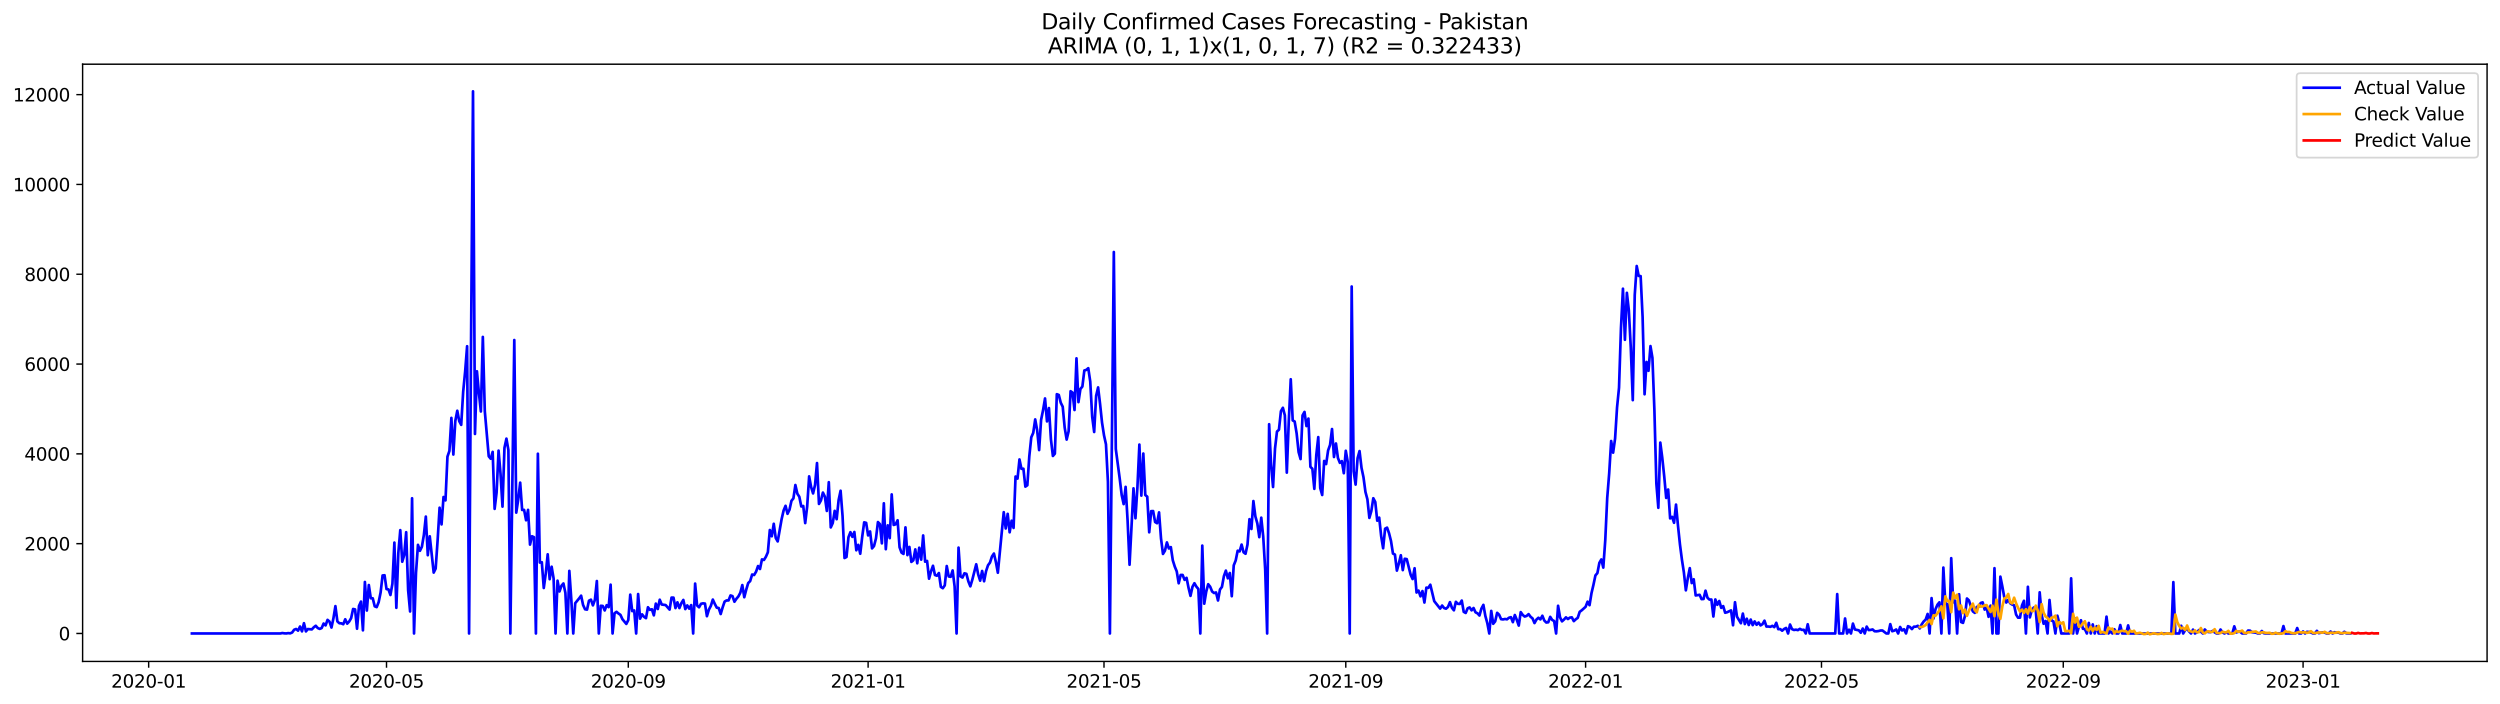 <?xml version="1.0" encoding="utf-8" standalone="no"?>
<!DOCTYPE svg PUBLIC "-//W3C//DTD SVG 1.1//EN"
  "http://www.w3.org/Graphics/SVG/1.1/DTD/svg11.dtd">
<svg xmlns:xlink="http://www.w3.org/1999/xlink" width="1392.412pt" height="392.274pt" viewBox="0 0 1392.412 392.274" xmlns="http://www.w3.org/2000/svg" version="1.1">
 <defs>
  <style type="text/css">*{stroke-linejoin: round; stroke-linecap: butt}</style>
 </defs>
 <g id="figure_1">
  <g id="patch_1">
   <path d="M 0 392.274 
L 1392.412 392.274 
L 1392.412 0 
L 0 0 
z
" style="fill: #ffffff"/>
  </g>
  <g id="axes_1">
   <g id="patch_2">
    <path d="M 46.013 368.396 
L 1385.213 368.396 
L 1385.213 35.755 
L 46.013 35.755 
z
" style="fill: #ffffff"/>
   </g>
   <g id="matplotlib.axis_1">
    <g id="xtick_1">
     <g id="line2d_1">
      <defs>
       <path id="m74b7851be7" d="M 0 0 
L 0 3.5 
" style="stroke: #000000; stroke-width: 0.8"/>
      </defs>
      <g>
       <use xlink:href="#m74b7851be7" x="82.799" y="368.396" style="stroke: #000000; stroke-width: 0.8"/>
      </g>
     </g>
     <g id="text_1">
      <!-- 2020-01 -->
      <g transform="translate(61.907 382.994)scale(0.1 -0.1)">
       <defs>
        <path id="DejaVuSans-32" d="M 1228 531 
L 3431 531 
L 3431 0 
L 469 0 
L 469 531 
Q 828 903 1448 1529 
Q 2069 2156 2228 2338 
Q 2531 2678 2651 2914 
Q 2772 3150 2772 3378 
Q 2772 3750 2511 3984 
Q 2250 4219 1831 4219 
Q 1534 4219 1204 4116 
Q 875 4013 500 3803 
L 500 4441 
Q 881 4594 1212 4672 
Q 1544 4750 1819 4750 
Q 2544 4750 2975 4387 
Q 3406 4025 3406 3419 
Q 3406 3131 3298 2873 
Q 3191 2616 2906 2266 
Q 2828 2175 2409 1742 
Q 1991 1309 1228 531 
z
" transform="scale(0.016)"/>
        <path id="DejaVuSans-30" d="M 2034 4250 
Q 1547 4250 1301 3770 
Q 1056 3291 1056 2328 
Q 1056 1369 1301 889 
Q 1547 409 2034 409 
Q 2525 409 2770 889 
Q 3016 1369 3016 2328 
Q 3016 3291 2770 3770 
Q 2525 4250 2034 4250 
z
M 2034 4750 
Q 2819 4750 3233 4129 
Q 3647 3509 3647 2328 
Q 3647 1150 3233 529 
Q 2819 -91 2034 -91 
Q 1250 -91 836 529 
Q 422 1150 422 2328 
Q 422 3509 836 4129 
Q 1250 4750 2034 4750 
z
" transform="scale(0.016)"/>
        <path id="DejaVuSans-2d" d="M 313 2009 
L 1997 2009 
L 1997 1497 
L 313 1497 
L 313 2009 
z
" transform="scale(0.016)"/>
        <path id="DejaVuSans-31" d="M 794 531 
L 1825 531 
L 1825 4091 
L 703 3866 
L 703 4441 
L 1819 4666 
L 2450 4666 
L 2450 531 
L 3481 531 
L 3481 0 
L 794 0 
L 794 531 
z
" transform="scale(0.016)"/>
       </defs>
       <use xlink:href="#DejaVuSans-32"/>
       <use xlink:href="#DejaVuSans-30" x="63.623"/>
       <use xlink:href="#DejaVuSans-32" x="127.246"/>
       <use xlink:href="#DejaVuSans-30" x="190.869"/>
       <use xlink:href="#DejaVuSans-2d" x="254.492"/>
       <use xlink:href="#DejaVuSans-30" x="290.576"/>
       <use xlink:href="#DejaVuSans-31" x="354.199"/>
      </g>
     </g>
    </g>
    <g id="xtick_2">
     <g id="line2d_2">
      <g>
       <use xlink:href="#m74b7851be7" x="215.274" y="368.396" style="stroke: #000000; stroke-width: 0.8"/>
      </g>
     </g>
     <g id="text_2">
      <!-- 2020-05 -->
      <g transform="translate(194.382 382.994)scale(0.1 -0.1)">
       <defs>
        <path id="DejaVuSans-35" d="M 691 4666 
L 3169 4666 
L 3169 4134 
L 1269 4134 
L 1269 2991 
Q 1406 3038 1543 3061 
Q 1681 3084 1819 3084 
Q 2600 3084 3056 2656 
Q 3513 2228 3513 1497 
Q 3513 744 3044 326 
Q 2575 -91 1722 -91 
Q 1428 -91 1123 -41 
Q 819 9 494 109 
L 494 744 
Q 775 591 1075 516 
Q 1375 441 1709 441 
Q 2250 441 2565 725 
Q 2881 1009 2881 1497 
Q 2881 1984 2565 2268 
Q 2250 2553 1709 2553 
Q 1456 2553 1204 2497 
Q 953 2441 691 2322 
L 691 4666 
z
" transform="scale(0.016)"/>
       </defs>
       <use xlink:href="#DejaVuSans-32"/>
       <use xlink:href="#DejaVuSans-30" x="63.623"/>
       <use xlink:href="#DejaVuSans-32" x="127.246"/>
       <use xlink:href="#DejaVuSans-30" x="190.869"/>
       <use xlink:href="#DejaVuSans-2d" x="254.492"/>
       <use xlink:href="#DejaVuSans-30" x="290.576"/>
       <use xlink:href="#DejaVuSans-35" x="354.199"/>
      </g>
     </g>
    </g>
    <g id="xtick_3">
     <g id="line2d_3">
      <g>
       <use xlink:href="#m74b7851be7" x="349.938" y="368.396" style="stroke: #000000; stroke-width: 0.8"/>
      </g>
     </g>
     <g id="text_3">
      <!-- 2020-09 -->
      <g transform="translate(329.047 382.994)scale(0.1 -0.1)">
       <defs>
        <path id="DejaVuSans-39" d="M 703 97 
L 703 672 
Q 941 559 1184 500 
Q 1428 441 1663 441 
Q 2288 441 2617 861 
Q 2947 1281 2994 2138 
Q 2813 1869 2534 1725 
Q 2256 1581 1919 1581 
Q 1219 1581 811 2004 
Q 403 2428 403 3163 
Q 403 3881 828 4315 
Q 1253 4750 1959 4750 
Q 2769 4750 3195 4129 
Q 3622 3509 3622 2328 
Q 3622 1225 3098 567 
Q 2575 -91 1691 -91 
Q 1453 -91 1209 -44 
Q 966 3 703 97 
z
M 1959 2075 
Q 2384 2075 2632 2365 
Q 2881 2656 2881 3163 
Q 2881 3666 2632 3958 
Q 2384 4250 1959 4250 
Q 1534 4250 1286 3958 
Q 1038 3666 1038 3163 
Q 1038 2656 1286 2365 
Q 1534 2075 1959 2075 
z
" transform="scale(0.016)"/>
       </defs>
       <use xlink:href="#DejaVuSans-32"/>
       <use xlink:href="#DejaVuSans-30" x="63.623"/>
       <use xlink:href="#DejaVuSans-32" x="127.246"/>
       <use xlink:href="#DejaVuSans-30" x="190.869"/>
       <use xlink:href="#DejaVuSans-2d" x="254.492"/>
       <use xlink:href="#DejaVuSans-30" x="290.576"/>
       <use xlink:href="#DejaVuSans-39" x="354.199"/>
      </g>
     </g>
    </g>
    <g id="xtick_4">
     <g id="line2d_4">
      <g>
       <use xlink:href="#m74b7851be7" x="483.508" y="368.396" style="stroke: #000000; stroke-width: 0.8"/>
      </g>
     </g>
     <g id="text_4">
      <!-- 2021-01 -->
      <g transform="translate(462.616 382.994)scale(0.1 -0.1)">
       <use xlink:href="#DejaVuSans-32"/>
       <use xlink:href="#DejaVuSans-30" x="63.623"/>
       <use xlink:href="#DejaVuSans-32" x="127.246"/>
       <use xlink:href="#DejaVuSans-31" x="190.869"/>
       <use xlink:href="#DejaVuSans-2d" x="254.492"/>
       <use xlink:href="#DejaVuSans-30" x="290.576"/>
       <use xlink:href="#DejaVuSans-31" x="354.199"/>
      </g>
     </g>
    </g>
    <g id="xtick_5">
     <g id="line2d_5">
      <g>
       <use xlink:href="#m74b7851be7" x="614.888" y="368.396" style="stroke: #000000; stroke-width: 0.8"/>
      </g>
     </g>
     <g id="text_5">
      <!-- 2021-05 -->
      <g transform="translate(593.996 382.994)scale(0.1 -0.1)">
       <use xlink:href="#DejaVuSans-32"/>
       <use xlink:href="#DejaVuSans-30" x="63.623"/>
       <use xlink:href="#DejaVuSans-32" x="127.246"/>
       <use xlink:href="#DejaVuSans-31" x="190.869"/>
       <use xlink:href="#DejaVuSans-2d" x="254.492"/>
       <use xlink:href="#DejaVuSans-30" x="290.576"/>
       <use xlink:href="#DejaVuSans-35" x="354.199"/>
      </g>
     </g>
    </g>
    <g id="xtick_6">
     <g id="line2d_6">
      <g>
       <use xlink:href="#m74b7851be7" x="749.552" y="368.396" style="stroke: #000000; stroke-width: 0.8"/>
      </g>
     </g>
     <g id="text_6">
      <!-- 2021-09 -->
      <g transform="translate(728.661 382.994)scale(0.1 -0.1)">
       <use xlink:href="#DejaVuSans-32"/>
       <use xlink:href="#DejaVuSans-30" x="63.623"/>
       <use xlink:href="#DejaVuSans-32" x="127.246"/>
       <use xlink:href="#DejaVuSans-31" x="190.869"/>
       <use xlink:href="#DejaVuSans-2d" x="254.492"/>
       <use xlink:href="#DejaVuSans-30" x="290.576"/>
       <use xlink:href="#DejaVuSans-39" x="354.199"/>
      </g>
     </g>
    </g>
    <g id="xtick_7">
     <g id="line2d_7">
      <g>
       <use xlink:href="#m74b7851be7" x="883.122" y="368.396" style="stroke: #000000; stroke-width: 0.8"/>
      </g>
     </g>
     <g id="text_7">
      <!-- 2022-01 -->
      <g transform="translate(862.231 382.994)scale(0.1 -0.1)">
       <use xlink:href="#DejaVuSans-32"/>
       <use xlink:href="#DejaVuSans-30" x="63.623"/>
       <use xlink:href="#DejaVuSans-32" x="127.246"/>
       <use xlink:href="#DejaVuSans-32" x="190.869"/>
       <use xlink:href="#DejaVuSans-2d" x="254.492"/>
       <use xlink:href="#DejaVuSans-30" x="290.576"/>
       <use xlink:href="#DejaVuSans-31" x="354.199"/>
      </g>
     </g>
    </g>
    <g id="xtick_8">
     <g id="line2d_8">
      <g>
       <use xlink:href="#m74b7851be7" x="1014.502" y="368.396" style="stroke: #000000; stroke-width: 0.8"/>
      </g>
     </g>
     <g id="text_8">
      <!-- 2022-05 -->
      <g transform="translate(993.611 382.994)scale(0.1 -0.1)">
       <use xlink:href="#DejaVuSans-32"/>
       <use xlink:href="#DejaVuSans-30" x="63.623"/>
       <use xlink:href="#DejaVuSans-32" x="127.246"/>
       <use xlink:href="#DejaVuSans-32" x="190.869"/>
       <use xlink:href="#DejaVuSans-2d" x="254.492"/>
       <use xlink:href="#DejaVuSans-30" x="290.576"/>
       <use xlink:href="#DejaVuSans-35" x="354.199"/>
      </g>
     </g>
    </g>
    <g id="xtick_9">
     <g id="line2d_9">
      <g>
       <use xlink:href="#m74b7851be7" x="1149.166" y="368.396" style="stroke: #000000; stroke-width: 0.8"/>
      </g>
     </g>
     <g id="text_9">
      <!-- 2022-09 -->
      <g transform="translate(1128.275 382.994)scale(0.1 -0.1)">
       <use xlink:href="#DejaVuSans-32"/>
       <use xlink:href="#DejaVuSans-30" x="63.623"/>
       <use xlink:href="#DejaVuSans-32" x="127.246"/>
       <use xlink:href="#DejaVuSans-32" x="190.869"/>
       <use xlink:href="#DejaVuSans-2d" x="254.492"/>
       <use xlink:href="#DejaVuSans-30" x="290.576"/>
       <use xlink:href="#DejaVuSans-39" x="354.199"/>
      </g>
     </g>
    </g>
    <g id="xtick_10">
     <g id="line2d_10">
      <g>
       <use xlink:href="#m74b7851be7" x="1282.736" y="368.396" style="stroke: #000000; stroke-width: 0.8"/>
      </g>
     </g>
     <g id="text_10">
      <!-- 2023-01 -->
      <g transform="translate(1261.845 382.994)scale(0.1 -0.1)">
       <defs>
        <path id="DejaVuSans-33" d="M 2597 2516 
Q 3050 2419 3304 2112 
Q 3559 1806 3559 1356 
Q 3559 666 3084 287 
Q 2609 -91 1734 -91 
Q 1441 -91 1130 -33 
Q 819 25 488 141 
L 488 750 
Q 750 597 1062 519 
Q 1375 441 1716 441 
Q 2309 441 2620 675 
Q 2931 909 2931 1356 
Q 2931 1769 2642 2001 
Q 2353 2234 1838 2234 
L 1294 2234 
L 1294 2753 
L 1863 2753 
Q 2328 2753 2575 2939 
Q 2822 3125 2822 3475 
Q 2822 3834 2567 4026 
Q 2313 4219 1838 4219 
Q 1578 4219 1281 4162 
Q 984 4106 628 3988 
L 628 4550 
Q 988 4650 1302 4700 
Q 1616 4750 1894 4750 
Q 2613 4750 3031 4423 
Q 3450 4097 3450 3541 
Q 3450 3153 3228 2886 
Q 3006 2619 2597 2516 
z
" transform="scale(0.016)"/>
       </defs>
       <use xlink:href="#DejaVuSans-32"/>
       <use xlink:href="#DejaVuSans-30" x="63.623"/>
       <use xlink:href="#DejaVuSans-32" x="127.246"/>
       <use xlink:href="#DejaVuSans-33" x="190.869"/>
       <use xlink:href="#DejaVuSans-2d" x="254.492"/>
       <use xlink:href="#DejaVuSans-30" x="290.576"/>
       <use xlink:href="#DejaVuSans-31" x="354.199"/>
      </g>
     </g>
    </g>
   </g>
   <g id="matplotlib.axis_2">
    <g id="ytick_1">
     <g id="line2d_11">
      <defs>
       <path id="m96ca75b97e" d="M 0 0 
L -3.5 0 
" style="stroke: #000000; stroke-width: 0.8"/>
      </defs>
      <g>
       <use xlink:href="#m96ca75b97e" x="46.013" y="352.826" style="stroke: #000000; stroke-width: 0.8"/>
      </g>
     </g>
     <g id="text_11">
      <!-- 0 -->
      <g transform="translate(32.65 356.626)scale(0.1 -0.1)">
       <use xlink:href="#DejaVuSans-30"/>
      </g>
     </g>
    </g>
    <g id="ytick_2">
     <g id="line2d_12">
      <g>
       <use xlink:href="#m96ca75b97e" x="46.013" y="302.805" style="stroke: #000000; stroke-width: 0.8"/>
      </g>
     </g>
     <g id="text_12">
      <!-- 2000 -->
      <g transform="translate(13.562 306.605)scale(0.1 -0.1)">
       <use xlink:href="#DejaVuSans-32"/>
       <use xlink:href="#DejaVuSans-30" x="63.623"/>
       <use xlink:href="#DejaVuSans-30" x="127.246"/>
       <use xlink:href="#DejaVuSans-30" x="190.869"/>
      </g>
     </g>
    </g>
    <g id="ytick_3">
     <g id="line2d_13">
      <g>
       <use xlink:href="#m96ca75b97e" x="46.013" y="252.785" style="stroke: #000000; stroke-width: 0.8"/>
      </g>
     </g>
     <g id="text_13">
      <!-- 4000 -->
      <g transform="translate(13.562 256.584)scale(0.1 -0.1)">
       <defs>
        <path id="DejaVuSans-34" d="M 2419 4116 
L 825 1625 
L 2419 1625 
L 2419 4116 
z
M 2253 4666 
L 3047 4666 
L 3047 1625 
L 3713 1625 
L 3713 1100 
L 3047 1100 
L 3047 0 
L 2419 0 
L 2419 1100 
L 313 1100 
L 313 1709 
L 2253 4666 
z
" transform="scale(0.016)"/>
       </defs>
       <use xlink:href="#DejaVuSans-34"/>
       <use xlink:href="#DejaVuSans-30" x="63.623"/>
       <use xlink:href="#DejaVuSans-30" x="127.246"/>
       <use xlink:href="#DejaVuSans-30" x="190.869"/>
      </g>
     </g>
    </g>
    <g id="ytick_4">
     <g id="line2d_14">
      <g>
       <use xlink:href="#m96ca75b97e" x="46.013" y="202.764" style="stroke: #000000; stroke-width: 0.8"/>
      </g>
     </g>
     <g id="text_14">
      <!-- 6000 -->
      <g transform="translate(13.562 206.563)scale(0.1 -0.1)">
       <defs>
        <path id="DejaVuSans-36" d="M 2113 2584 
Q 1688 2584 1439 2293 
Q 1191 2003 1191 1497 
Q 1191 994 1439 701 
Q 1688 409 2113 409 
Q 2538 409 2786 701 
Q 3034 994 3034 1497 
Q 3034 2003 2786 2293 
Q 2538 2584 2113 2584 
z
M 3366 4563 
L 3366 3988 
Q 3128 4100 2886 4159 
Q 2644 4219 2406 4219 
Q 1781 4219 1451 3797 
Q 1122 3375 1075 2522 
Q 1259 2794 1537 2939 
Q 1816 3084 2150 3084 
Q 2853 3084 3261 2657 
Q 3669 2231 3669 1497 
Q 3669 778 3244 343 
Q 2819 -91 2113 -91 
Q 1303 -91 875 529 
Q 447 1150 447 2328 
Q 447 3434 972 4092 
Q 1497 4750 2381 4750 
Q 2619 4750 2861 4703 
Q 3103 4656 3366 4563 
z
" transform="scale(0.016)"/>
       </defs>
       <use xlink:href="#DejaVuSans-36"/>
       <use xlink:href="#DejaVuSans-30" x="63.623"/>
       <use xlink:href="#DejaVuSans-30" x="127.246"/>
       <use xlink:href="#DejaVuSans-30" x="190.869"/>
      </g>
     </g>
    </g>
    <g id="ytick_5">
     <g id="line2d_15">
      <g>
       <use xlink:href="#m96ca75b97e" x="46.013" y="152.743" style="stroke: #000000; stroke-width: 0.8"/>
      </g>
     </g>
     <g id="text_15">
      <!-- 8000 -->
      <g transform="translate(13.562 156.542)scale(0.1 -0.1)">
       <defs>
        <path id="DejaVuSans-38" d="M 2034 2216 
Q 1584 2216 1326 1975 
Q 1069 1734 1069 1313 
Q 1069 891 1326 650 
Q 1584 409 2034 409 
Q 2484 409 2743 651 
Q 3003 894 3003 1313 
Q 3003 1734 2745 1975 
Q 2488 2216 2034 2216 
z
M 1403 2484 
Q 997 2584 770 2862 
Q 544 3141 544 3541 
Q 544 4100 942 4425 
Q 1341 4750 2034 4750 
Q 2731 4750 3128 4425 
Q 3525 4100 3525 3541 
Q 3525 3141 3298 2862 
Q 3072 2584 2669 2484 
Q 3125 2378 3379 2068 
Q 3634 1759 3634 1313 
Q 3634 634 3220 271 
Q 2806 -91 2034 -91 
Q 1263 -91 848 271 
Q 434 634 434 1313 
Q 434 1759 690 2068 
Q 947 2378 1403 2484 
z
M 1172 3481 
Q 1172 3119 1398 2916 
Q 1625 2713 2034 2713 
Q 2441 2713 2670 2916 
Q 2900 3119 2900 3481 
Q 2900 3844 2670 4047 
Q 2441 4250 2034 4250 
Q 1625 4250 1398 4047 
Q 1172 3844 1172 3481 
z
" transform="scale(0.016)"/>
       </defs>
       <use xlink:href="#DejaVuSans-38"/>
       <use xlink:href="#DejaVuSans-30" x="63.623"/>
       <use xlink:href="#DejaVuSans-30" x="127.246"/>
       <use xlink:href="#DejaVuSans-30" x="190.869"/>
      </g>
     </g>
    </g>
    <g id="ytick_6">
     <g id="line2d_16">
      <g>
       <use xlink:href="#m96ca75b97e" x="46.013" y="102.722" style="stroke: #000000; stroke-width: 0.8"/>
      </g>
     </g>
     <g id="text_16">
      <!-- 10000 -->
      <g transform="translate(7.2 106.521)scale(0.1 -0.1)">
       <use xlink:href="#DejaVuSans-31"/>
       <use xlink:href="#DejaVuSans-30" x="63.623"/>
       <use xlink:href="#DejaVuSans-30" x="127.246"/>
       <use xlink:href="#DejaVuSans-30" x="190.869"/>
       <use xlink:href="#DejaVuSans-30" x="254.492"/>
      </g>
     </g>
    </g>
    <g id="ytick_7">
     <g id="line2d_17">
      <g>
       <use xlink:href="#m96ca75b97e" x="46.013" y="52.701" style="stroke: #000000; stroke-width: 0.8"/>
      </g>
     </g>
     <g id="text_17">
      <!-- 12000 -->
      <g transform="translate(7.2 56.5)scale(0.1 -0.1)">
       <use xlink:href="#DejaVuSans-31"/>
       <use xlink:href="#DejaVuSans-32" x="63.623"/>
       <use xlink:href="#DejaVuSans-30" x="127.246"/>
       <use xlink:href="#DejaVuSans-30" x="190.869"/>
       <use xlink:href="#DejaVuSans-30" x="254.492"/>
      </g>
     </g>
    </g>
   </g>
   <g id="line2d_18">
    <path d="M 106.885 352.826 
L 156.153 352.826 
L 157.248 352.576 
L 158.342 352.751 
L 159.437 352.801 
L 160.532 352.626 
L 161.627 352.751 
L 162.722 352.276 
L 163.817 350.75 
L 164.911 350.325 
L 166.006 351.251 
L 167.101 348.95 
L 168.196 351.651 
L 169.291 347.099 
L 170.386 351.676 
L 171.48 350.35 
L 173.67 350.55 
L 174.765 349.375 
L 175.86 348.524 
L 176.955 349.775 
L 178.049 350.275 
L 179.144 349.825 
L 180.239 347.299 
L 181.334 348.324 
L 182.429 345.248 
L 183.524 346.199 
L 184.618 349.525 
L 185.713 344.348 
L 186.808 337.595 
L 187.903 346.098 
L 188.998 347.124 
L 190.093 347.174 
L 191.187 347.674 
L 192.282 344.923 
L 193.377 347.349 
L 194.472 346.174 
L 195.567 344.298 
L 196.662 339.171 
L 197.756 339.421 
L 198.851 350.175 
L 199.946 337.495 
L 201.041 335.069 
L 202.136 351.076 
L 203.231 324.139 
L 204.325 340.046 
L 205.42 325.84 
L 206.515 333.193 
L 207.61 333.243 
L 208.705 337.695 
L 209.8 338.145 
L 210.894 335.394 
L 211.989 329.992 
L 213.084 320.513 
L 214.179 320.388 
L 215.274 328.091 
L 216.369 328.291 
L 217.463 331.392 
L 218.558 325.115 
L 219.653 302.205 
L 220.748 338.545 
L 221.843 308.033 
L 222.938 295.277 
L 224.032 312.86 
L 225.127 309.133 
L 226.222 296.428 
L 227.317 328.766 
L 228.412 340.571 
L 229.507 277.52 
L 230.601 352.826 
L 231.696 319.012 
L 232.791 303.456 
L 233.886 306.782 
L 234.981 304.506 
L 236.076 297.978 
L 237.17 287.724 
L 238.265 309.233 
L 239.36 298.704 
L 241.55 318.912 
L 242.645 316.661 
L 243.739 300.905 
L 244.834 282.772 
L 245.929 292.076 
L 247.024 276.82 
L 248.119 278.695 
L 249.214 254.335 
L 250.308 251.159 
L 251.403 232.751 
L 252.498 253.16 
L 253.593 234.427 
L 254.688 228.775 
L 255.783 234.577 
L 256.877 236.628 
L 257.972 218.145 
L 259.067 206.916 
L 260.162 192.835 
L 261.257 352.826 
L 262.352 190.959 
L 263.446 50.876 
L 264.541 241.705 
L 265.636 206.79 
L 266.731 218.82 
L 267.826 229.175 
L 268.921 187.657 
L 270.015 229 
L 272.205 254.135 
L 273.3 255.486 
L 274.395 251.684 
L 275.49 283.422 
L 276.584 274.344 
L 277.679 250.984 
L 278.774 263.864 
L 279.869 282.172 
L 280.964 249.458 
L 282.059 244.306 
L 283.153 250.609 
L 284.248 352.826 
L 286.438 189.383 
L 287.533 285.523 
L 288.628 278.295 
L 289.722 268.816 
L 290.817 284.023 
L 291.912 283.998 
L 293.007 289.775 
L 294.102 283.973 
L 295.197 303.331 
L 296.291 298.679 
L 297.386 299.179 
L 298.481 352.826 
L 299.576 252.71 
L 300.671 313.335 
L 301.766 313.135 
L 302.86 327.491 
L 303.955 319.512 
L 305.05 308.733 
L 306.145 322.589 
L 307.24 315.636 
L 308.335 322.164 
L 309.429 352.826 
L 310.524 323.414 
L 311.619 329.417 
L 312.714 326.24 
L 313.809 324.965 
L 314.904 330.242 
L 315.998 352.826 
L 317.093 317.962 
L 318.188 333.768 
L 319.283 352.826 
L 320.378 335.944 
L 322.567 333.268 
L 323.662 331.768 
L 324.757 336.97 
L 325.852 339.346 
L 326.947 339.546 
L 328.042 334.569 
L 329.136 333.993 
L 330.231 337.17 
L 331.326 334.144 
L 332.421 323.614 
L 333.516 352.826 
L 334.611 337.395 
L 335.705 337.495 
L 336.8 339.996 
L 337.895 337.07 
L 338.99 338.17 
L 340.085 325.64 
L 341.18 352.826 
L 342.274 341.572 
L 343.369 340.771 
L 344.464 341.697 
L 345.559 342.447 
L 346.654 344.848 
L 348.843 347.499 
L 349.938 345.323 
L 351.033 331.192 
L 352.128 340.371 
L 353.223 339.996 
L 354.318 352.826 
L 355.412 330.867 
L 356.507 344.573 
L 357.602 342.172 
L 358.697 343.547 
L 359.792 344.298 
L 360.887 338.22 
L 361.981 339.671 
L 363.076 339.346 
L 364.171 342.722 
L 365.266 336.194 
L 366.361 339.196 
L 367.456 334.018 
L 368.55 336.695 
L 370.74 336.995 
L 372.93 339.521 
L 374.025 332.843 
L 375.119 332.868 
L 376.214 338.67 
L 377.309 335.469 
L 378.404 338.67 
L 379.499 335.944 
L 380.594 334.144 
L 381.688 339.246 
L 382.783 337.195 
L 383.878 338.996 
L 384.973 337.02 
L 386.068 352.826 
L 387.163 325.04 
L 388.257 337.22 
L 389.352 338.245 
L 390.447 336.294 
L 391.542 336.044 
L 392.637 336.169 
L 393.732 343.197 
L 394.826 339.546 
L 395.921 337.445 
L 397.016 333.943 
L 398.111 336.344 
L 399.206 338.445 
L 400.301 338.645 
L 401.395 341.997 
L 402.49 338.27 
L 403.585 335.069 
L 404.68 334.419 
L 405.775 334.419 
L 406.87 331.642 
L 407.964 332.018 
L 409.059 335.144 
L 410.154 333.493 
L 411.249 332.193 
L 412.344 330.117 
L 413.439 325.865 
L 414.533 332.643 
L 415.628 328.391 
L 416.723 324.74 
L 417.818 323.639 
L 418.913 319.988 
L 420.008 320.263 
L 421.102 318.412 
L 422.197 315.261 
L 423.292 316.911 
L 424.387 311.559 
L 425.482 311.884 
L 426.577 310.108 
L 427.671 307.607 
L 428.766 295.202 
L 429.861 298.679 
L 430.956 291.726 
L 432.051 299.604 
L 433.146 301.555 
L 435.335 289.125 
L 436.43 284.348 
L 437.525 281.722 
L 438.62 286.174 
L 439.715 283.898 
L 440.809 278.946 
L 441.904 277.57 
L 442.999 270.142 
L 444.094 274.969 
L 445.189 276.67 
L 446.284 282.072 
L 447.378 281.822 
L 448.473 291.351 
L 449.568 282.072 
L 450.663 265.315 
L 451.758 271.242 
L 452.853 274.819 
L 453.947 270.092 
L 455.042 257.912 
L 456.137 280.671 
L 457.232 278.72 
L 458.327 274.344 
L 459.422 276.62 
L 460.516 284.573 
L 461.611 268.566 
L 462.706 293.752 
L 463.801 291.326 
L 464.896 284.523 
L 465.991 289.175 
L 467.085 278.495 
L 468.18 273.318 
L 469.275 287.424 
L 470.37 310.809 
L 471.465 310.209 
L 472.56 299.254 
L 473.654 296.403 
L 474.749 299.004 
L 475.844 296.303 
L 476.939 306.482 
L 478.034 303.456 
L 479.129 308.408 
L 480.223 298.929 
L 481.318 290.926 
L 482.413 291.226 
L 483.508 298.204 
L 484.603 296.003 
L 485.698 305.432 
L 486.792 304.131 
L 487.887 299.854 
L 488.982 290.775 
L 490.077 291.926 
L 491.172 302.63 
L 492.267 280.321 
L 493.361 305.882 
L 494.456 292.601 
L 495.551 299.729 
L 496.646 275.369 
L 497.741 292.376 
L 498.836 292.001 
L 499.93 289.775 
L 501.025 304.806 
L 502.12 307.808 
L 503.215 308.508 
L 504.31 293.727 
L 505.405 309.183 
L 506.499 304.631 
L 507.594 312.96 
L 508.689 312.084 
L 509.784 305.982 
L 510.879 313.735 
L 511.974 305.056 
L 513.068 311.709 
L 514.163 298.229 
L 515.258 312.835 
L 516.353 312.434 
L 517.448 322.314 
L 518.543 318.212 
L 519.637 315.111 
L 520.732 320.263 
L 521.827 320.663 
L 522.922 319.162 
L 524.017 326.89 
L 525.112 327.616 
L 526.206 326.015 
L 527.301 315.261 
L 528.396 321.063 
L 529.491 321.263 
L 530.586 317.712 
L 531.681 326.615 
L 532.775 352.826 
L 533.87 305.006 
L 534.965 321.013 
L 536.06 321.688 
L 537.155 319.312 
L 538.25 319.612 
L 539.344 323.814 
L 540.439 326.565 
L 541.534 322.914 
L 543.724 314.285 
L 544.819 319.938 
L 545.913 323.414 
L 547.008 318.012 
L 548.103 323.739 
L 549.198 318.112 
L 550.293 314.835 
L 551.388 313.335 
L 552.482 309.958 
L 553.577 308.308 
L 554.672 313.01 
L 555.767 318.987 
L 557.957 296.353 
L 559.051 285.273 
L 560.146 294.352 
L 561.241 286.199 
L 562.336 296.478 
L 563.431 290.025 
L 564.526 294.027 
L 565.62 265.415 
L 566.715 266.565 
L 567.81 255.886 
L 568.905 261.113 
L 570 261.063 
L 571.095 271.042 
L 572.189 270.267 
L 573.284 254.135 
L 574.379 243.581 
L 575.474 241.08 
L 576.569 233.602 
L 577.664 239.654 
L 578.758 250.684 
L 579.853 233.852 
L 580.948 228.424 
L 582.043 221.922 
L 583.138 234.702 
L 584.233 227.274 
L 585.327 244.706 
L 586.422 253.96 
L 587.517 252.685 
L 588.612 219.546 
L 589.707 219.971 
L 590.802 224.298 
L 591.896 226.524 
L 592.991 238.179 
L 594.086 244.831 
L 595.181 240.204 
L 596.276 217.895 
L 597.371 218.67 
L 598.465 228.374 
L 599.56 199.587 
L 600.655 223.973 
L 601.75 216.645 
L 602.845 215.294 
L 603.94 206.34 
L 605.034 206.015 
L 606.129 205.065 
L 607.224 212.493 
L 608.319 232.151 
L 609.414 240.605 
L 610.509 220.471 
L 611.603 215.769 
L 612.698 224.973 
L 613.793 235.377 
L 614.888 242.43 
L 615.983 247.457 
L 617.078 268.366 
L 618.172 352.826 
L 620.362 140.363 
L 621.457 250.058 
L 623.647 266.615 
L 624.741 275.694 
L 625.836 280.771 
L 626.931 271.167 
L 628.026 289.875 
L 629.121 314.535 
L 631.31 271.993 
L 632.405 288.65 
L 633.5 271.392 
L 634.595 247.607 
L 635.69 276.044 
L 636.785 252.61 
L 637.879 275.694 
L 638.974 276.62 
L 640.069 296.478 
L 641.164 284.698 
L 642.259 284.648 
L 643.354 290.75 
L 644.448 291.426 
L 645.543 285.373 
L 646.638 299.879 
L 647.733 308.533 
L 648.828 306.732 
L 649.923 302.105 
L 651.017 305.482 
L 652.112 304.731 
L 653.207 312.084 
L 654.302 315.561 
L 655.397 318.237 
L 656.492 324.865 
L 657.586 320.238 
L 658.681 320.238 
L 659.776 322.964 
L 660.871 321.838 
L 661.966 327.341 
L 663.061 331.868 
L 664.155 326.865 
L 665.25 324.84 
L 666.345 326.74 
L 667.44 328.041 
L 668.535 352.826 
L 669.63 303.881 
L 670.724 336.244 
L 671.819 329.567 
L 672.914 325.39 
L 674.009 326.765 
L 675.104 329.442 
L 676.199 330.292 
L 677.293 329.967 
L 678.388 334.444 
L 679.483 328.341 
L 680.578 326.89 
L 681.673 320.888 
L 682.768 317.812 
L 683.862 322.113 
L 684.957 319.137 
L 686.052 332.068 
L 687.147 314.885 
L 688.242 312.159 
L 689.337 306.732 
L 690.431 307.107 
L 691.526 303.306 
L 692.621 307.607 
L 693.716 308.433 
L 694.811 303.306 
L 695.906 289.175 
L 697 294.627 
L 698.095 279.071 
L 699.19 287.624 
L 700.285 291.501 
L 701.38 299.179 
L 702.475 288.324 
L 703.569 298.854 
L 704.664 317.186 
L 705.759 352.826 
L 706.854 236.278 
L 707.949 258.987 
L 709.044 271.242 
L 710.138 249.808 
L 711.233 240.354 
L 712.328 239.354 
L 713.423 229.025 
L 714.518 227.124 
L 715.612 231.326 
L 716.707 263.239 
L 717.802 234.727 
L 718.897 211.242 
L 719.992 234.152 
L 721.087 234.777 
L 722.181 241.405 
L 723.276 251.784 
L 724.371 255.686 
L 725.466 231.376 
L 726.561 229.425 
L 727.656 237.303 
L 728.75 233.126 
L 729.845 260.013 
L 730.94 261.063 
L 732.035 272.268 
L 733.13 253.435 
L 734.225 243.456 
L 735.319 271.818 
L 736.414 275.694 
L 737.509 256.736 
L 738.604 258.487 
L 739.699 250.909 
L 740.794 247.808 
L 741.888 238.954 
L 742.983 254.535 
L 744.078 247.007 
L 745.173 255.061 
L 746.268 257.787 
L 747.363 256.836 
L 748.457 263.564 
L 749.552 251.059 
L 750.647 257.261 
L 751.742 352.826 
L 752.837 159.571 
L 753.932 262.464 
L 755.026 269.892 
L 756.121 255.236 
L 757.216 251.234 
L 758.311 260.563 
L 759.406 265.79 
L 760.501 273.968 
L 761.595 278.095 
L 762.69 288.449 
L 763.785 284.623 
L 764.88 277.495 
L 765.975 279.596 
L 767.07 290 
L 768.164 288.299 
L 769.259 298.629 
L 770.354 305.382 
L 771.449 294.477 
L 772.544 293.877 
L 773.639 296.978 
L 774.733 301.305 
L 775.828 308.308 
L 776.923 308.883 
L 778.018 317.812 
L 779.113 313.81 
L 780.208 309.258 
L 781.302 317.537 
L 782.397 311.209 
L 783.492 311.409 
L 785.682 320.113 
L 786.777 322.514 
L 787.871 316.486 
L 788.966 330.017 
L 790.061 328.941 
L 791.156 332.143 
L 792.251 329.216 
L 793.346 335.594 
L 794.44 327.291 
L 795.535 327.416 
L 796.63 325.665 
L 798.82 334.819 
L 802.104 338.971 
L 803.199 337.27 
L 804.294 338.645 
L 805.389 339.021 
L 806.484 338.045 
L 807.578 335.369 
L 808.673 338.52 
L 809.768 339.921 
L 810.863 335.194 
L 811.958 336.319 
L 813.053 336.369 
L 814.147 334.494 
L 815.242 340.771 
L 816.337 341.397 
L 817.432 338.795 
L 818.527 338.32 
L 819.622 339.946 
L 820.716 338.645 
L 821.811 341.046 
L 822.906 341.597 
L 824.001 342.822 
L 825.096 338.971 
L 826.191 336.895 
L 827.285 343.047 
L 828.38 347.049 
L 829.475 352.826 
L 830.57 340.246 
L 831.665 347.424 
L 832.76 346.073 
L 833.854 341.321 
L 834.949 342.372 
L 836.044 344.848 
L 837.139 344.998 
L 838.234 344.748 
L 839.329 344.948 
L 840.423 344.073 
L 841.518 343.748 
L 842.613 346.524 
L 843.708 342.547 
L 844.803 345.248 
L 845.898 348.424 
L 846.992 340.946 
L 848.087 342.472 
L 849.182 343.397 
L 850.277 343.047 
L 851.372 342.047 
L 852.467 343.522 
L 853.561 344.423 
L 854.656 347.024 
L 855.751 345.073 
L 856.846 344.073 
L 857.941 344.998 
L 859.036 342.947 
L 860.13 345.623 
L 861.225 346.724 
L 862.32 346.574 
L 863.415 343.572 
L 864.51 345.298 
L 865.605 345.898 
L 866.699 352.826 
L 867.794 337.395 
L 868.889 343.848 
L 869.984 346.073 
L 871.079 345.073 
L 872.174 343.848 
L 873.268 344.773 
L 874.363 343.998 
L 875.458 343.848 
L 876.553 345.948 
L 877.648 344.923 
L 878.743 344.123 
L 879.837 340.771 
L 880.932 339.946 
L 883.122 337.97 
L 884.217 335.119 
L 885.312 337.07 
L 886.406 330.367 
L 887.501 325.69 
L 888.596 320.488 
L 889.691 319.187 
L 890.786 313.51 
L 891.881 311.584 
L 892.975 316.136 
L 894.07 300.955 
L 895.165 277.32 
L 896.26 263.614 
L 897.355 245.632 
L 898.45 252.109 
L 899.544 244.281 
L 900.639 226.924 
L 901.734 215.969 
L 902.829 182.555 
L 903.924 160.796 
L 905.019 189.258 
L 906.113 163.097 
L 907.208 172.876 
L 908.303 193.96 
L 909.398 222.872 
L 910.493 164.273 
L 911.588 148.166 
L 912.682 153.668 
L 913.777 153.793 
L 914.872 176.553 
L 915.967 219.596 
L 917.062 201.588 
L 918.157 206.515 
L 919.251 192.76 
L 920.346 199.337 
L 921.441 228.449 
L 922.536 269.342 
L 923.631 282.822 
L 924.726 246.507 
L 925.82 254.936 
L 926.915 265.34 
L 928.01 277.32 
L 929.105 272.643 
L 930.2 288.725 
L 931.295 287.874 
L 932.389 291.176 
L 933.484 281.046 
L 934.579 292.801 
L 935.674 303.231 
L 936.769 311.709 
L 937.864 318.812 
L 938.958 328.791 
L 940.053 322.013 
L 941.148 316.436 
L 942.243 324.765 
L 943.338 322.639 
L 944.433 331.642 
L 946.622 331.292 
L 947.717 333.693 
L 948.812 333.618 
L 949.907 328.991 
L 951.002 332.918 
L 952.096 333.943 
L 953.191 333.918 
L 954.286 343.372 
L 955.381 333.868 
L 956.476 336.845 
L 957.571 334.744 
L 958.665 338.545 
L 959.76 337.595 
L 960.855 341.271 
L 961.95 340.996 
L 964.14 339.971 
L 965.234 348.249 
L 966.329 335.419 
L 967.424 343.447 
L 969.614 347.124 
L 970.709 341.747 
L 971.803 347.574 
L 972.898 344.598 
L 973.993 348.099 
L 975.088 345.073 
L 976.183 348.174 
L 977.278 346.098 
L 978.372 347.974 
L 979.467 346.724 
L 980.562 348.324 
L 981.657 347.624 
L 982.752 345.698 
L 983.847 348.975 
L 984.941 348.95 
L 986.036 349.125 
L 987.131 348.575 
L 988.226 349.3 
L 989.321 346.874 
L 990.416 350.425 
L 991.51 350.375 
L 992.605 351.276 
L 993.7 350.3 
L 994.795 349.75 
L 995.89 352.826 
L 996.985 347.849 
L 998.079 350.4 
L 999.174 350.875 
L 1000.269 350.7 
L 1001.364 350.951 
L 1002.459 350.25 
L 1003.554 350.825 
L 1004.648 350.775 
L 1005.743 352.826 
L 1006.838 347.699 
L 1007.933 352.826 
L 1022.166 352.826 
L 1023.261 330.892 
L 1024.355 352.826 
L 1026.545 352.826 
L 1027.64 344.473 
L 1028.735 352.826 
L 1029.83 350.725 
L 1030.924 352.826 
L 1032.019 347.324 
L 1033.114 350.6 
L 1035.304 351.076 
L 1036.399 352.426 
L 1037.493 350.075 
L 1038.588 352.826 
L 1039.683 349 
L 1040.778 350.925 
L 1041.873 350.85 
L 1042.968 350.575 
L 1044.062 351.576 
L 1045.157 351.626 
L 1046.252 351.476 
L 1047.347 351.176 
L 1048.442 351.151 
L 1050.631 352.826 
L 1051.726 352.826 
L 1052.821 347.624 
L 1053.916 351.576 
L 1055.011 351.226 
L 1056.106 350.6 
L 1057.2 352.826 
L 1058.295 349.2 
L 1059.39 351.151 
L 1060.485 350.475 
L 1061.58 352.801 
L 1062.675 348.75 
L 1063.769 349.225 
L 1064.864 350.375 
L 1065.959 349.05 
L 1067.054 349.025 
L 1068.149 348.55 
L 1069.244 350 
L 1070.338 347.724 
L 1071.433 346.123 
L 1072.528 345.098 
L 1073.623 341.947 
L 1074.718 352.826 
L 1075.813 333.118 
L 1076.907 344.498 
L 1078.002 339.296 
L 1079.097 336.795 
L 1080.192 335.469 
L 1081.287 352.826 
L 1082.382 316.111 
L 1083.476 335.944 
L 1084.571 336.494 
L 1085.666 352.826 
L 1086.761 310.884 
L 1087.856 335.494 
L 1088.951 334.519 
L 1090.045 352.826 
L 1091.14 330.992 
L 1092.235 346.449 
L 1093.33 346.924 
L 1094.425 343.072 
L 1095.52 333.343 
L 1096.614 334.394 
L 1097.709 337.695 
L 1098.804 340.521 
L 1099.899 341.347 
L 1100.994 338.02 
L 1102.089 337.845 
L 1103.183 335.844 
L 1104.278 335.494 
L 1105.373 339.521 
L 1106.468 338.27 
L 1107.563 343.547 
L 1108.658 337.32 
L 1109.752 352.826 
L 1110.847 316.461 
L 1111.942 352.826 
L 1113.037 352.826 
L 1114.132 321.163 
L 1115.227 326.615 
L 1116.321 332.668 
L 1117.416 335.594 
L 1118.511 334.068 
L 1119.606 335.994 
L 1120.701 336.72 
L 1121.796 337.12 
L 1122.89 342.297 
L 1123.985 344.023 
L 1125.08 343.998 
L 1126.175 337.22 
L 1127.27 334.619 
L 1128.365 352.826 
L 1129.459 326.815 
L 1130.554 343.873 
L 1131.649 339.671 
L 1132.744 338.37 
L 1133.839 340.071 
L 1134.934 352.826 
L 1136.028 329.892 
L 1137.123 342.422 
L 1138.218 347.399 
L 1139.313 345.873 
L 1140.408 352.826 
L 1141.503 334.169 
L 1142.597 345.573 
L 1143.692 346.073 
L 1144.787 352.826 
L 1145.882 342.922 
L 1146.977 347.149 
L 1148.072 352.826 
L 1152.451 352.826 
L 1153.546 322.113 
L 1154.641 352.826 
L 1155.735 344.523 
L 1156.83 352.826 
L 1157.925 348.825 
L 1159.02 345.448 
L 1160.115 350.2 
L 1161.21 350.35 
L 1162.304 352.826 
L 1163.399 346.949 
L 1164.494 352.826 
L 1165.589 347.774 
L 1166.684 352.826 
L 1167.779 348.775 
L 1168.873 352.826 
L 1172.158 352.826 
L 1173.253 343.447 
L 1174.348 352.826 
L 1175.442 351.651 
L 1176.537 352.826 
L 1177.632 350.475 
L 1178.727 352.826 
L 1179.822 352.826 
L 1180.917 348.124 
L 1182.011 352.826 
L 1184.201 352.826 
L 1185.296 348.324 
L 1186.391 352.826 
L 1209.382 352.826 
L 1210.477 324.214 
L 1211.572 352.826 
L 1213.762 352.826 
L 1214.856 348.524 
L 1215.951 352.826 
L 1217.046 351.001 
L 1218.141 350.125 
L 1219.236 351.676 
L 1220.331 352.826 
L 1221.425 350.675 
L 1222.52 352.826 
L 1223.615 352.201 
L 1224.71 350.925 
L 1225.805 351.801 
L 1226.9 352.826 
L 1227.994 350.6 
L 1229.089 351.801 
L 1230.184 352.026 
L 1231.279 352.026 
L 1232.374 351.401 
L 1233.469 352.201 
L 1234.563 352.826 
L 1235.658 352.826 
L 1236.753 350.625 
L 1237.848 352.201 
L 1238.943 352.826 
L 1240.038 352.151 
L 1241.132 352.826 
L 1243.322 352.826 
L 1244.417 348.85 
L 1245.512 352.276 
L 1246.607 351.851 
L 1247.701 351.826 
L 1248.796 352.826 
L 1250.986 352.826 
L 1252.081 351.201 
L 1253.176 351.226 
L 1254.27 352.126 
L 1256.46 352.376 
L 1257.555 352.826 
L 1258.65 352.826 
L 1259.745 351.451 
L 1260.839 352.651 
L 1261.934 352.826 
L 1270.693 352.826 
L 1271.788 348.7 
L 1272.883 352.826 
L 1278.357 352.826 
L 1279.452 349.8 
L 1280.546 352.826 
L 1281.641 352.826 
L 1282.736 351.701 
L 1283.831 352.826 
L 1284.926 351.901 
L 1286.021 352.001 
L 1287.115 352.251 
L 1288.21 352.826 
L 1289.305 352.826 
L 1290.4 351.351 
L 1291.495 352.651 
L 1293.684 352.176 
L 1294.779 352.326 
L 1295.874 352.826 
L 1296.969 352.826 
L 1298.064 351.751 
L 1299.159 352.826 
L 1300.253 352.101 
L 1301.348 352.401 
L 1302.443 352.301 
L 1303.538 352.826 
L 1304.633 352.826 
L 1305.728 351.876 
L 1306.822 352.751 
L 1309.012 352.826 
L 1309.012 352.826 
" clip-path="url(#pb398d81ea0)" style="fill: none; stroke: #0000ff; stroke-width: 1.5; stroke-linecap: square"/>
   </g>
   <g id="line2d_19">
    <path d="M 1069.244 349.26 
L 1070.338 349.216 
L 1071.433 348.804 
L 1072.528 348.143 
L 1073.623 346.569 
L 1074.718 345.264 
L 1075.813 347.587 
L 1076.907 342.704 
L 1078.002 342.926 
L 1079.097 341.563 
L 1080.192 339.969 
L 1081.287 337.726 
L 1082.382 344.406 
L 1083.476 332.145 
L 1084.571 334.773 
L 1085.666 334.627 
L 1086.761 340.935 
L 1087.856 330.061 
L 1088.951 333.129 
L 1090.045 331.232 
L 1091.14 339.335 
L 1092.235 337.269 
L 1093.33 341.492 
L 1094.425 339.525 
L 1095.52 342.981 
L 1096.614 340.205 
L 1097.709 338.03 
L 1098.804 336.182 
L 1099.899 339.801 
L 1100.994 341.05 
L 1102.089 336.813 
L 1103.183 337.868 
L 1104.278 337.732 
L 1105.373 337.164 
L 1106.468 337.035 
L 1108.658 340.849 
L 1109.752 337.318 
L 1110.847 343.224 
L 1111.942 333.957 
L 1113.037 341.298 
L 1114.132 344.649 
L 1115.227 337.739 
L 1116.321 333.308 
L 1117.416 332.852 
L 1118.511 330.817 
L 1119.606 335.515 
L 1120.701 336.066 
L 1121.796 332.899 
L 1122.89 336.026 
L 1123.985 338.533 
L 1125.08 340.615 
L 1126.175 339.543 
L 1127.27 341.389 
L 1128.365 339.28 
L 1129.459 341.779 
L 1130.554 337.983 
L 1131.649 340.436 
L 1132.744 340.229 
L 1133.839 337.319 
L 1134.934 339.994 
L 1136.028 346.488 
L 1137.123 336.474 
L 1138.218 341.287 
L 1139.313 343.351 
L 1140.408 344.195 
L 1141.503 345.866 
L 1142.597 343.981 
L 1143.692 343.837 
L 1144.787 342.893 
L 1145.882 348.823 
L 1146.977 346.456 
L 1148.072 347.279 
L 1149.166 346.587 
L 1150.261 351.522 
L 1151.356 351.526 
L 1152.451 351.349 
L 1153.546 352.67 
L 1154.641 341.85 
L 1155.735 346.726 
L 1156.83 344.01 
L 1157.925 349.105 
L 1159.02 348.671 
L 1160.115 347.047 
L 1161.21 346.007 
L 1162.304 350.463 
L 1163.399 351.227 
L 1164.494 349.055 
L 1165.589 351.423 
L 1166.684 349.567 
L 1167.779 350.839 
L 1168.873 348.554 
L 1169.968 352.376 
L 1171.063 351.951 
L 1173.253 352.785 
L 1174.348 349.481 
L 1175.442 350.395 
L 1176.537 350.112 
L 1177.632 352.717 
L 1178.727 351.489 
L 1179.822 352.026 
L 1182.011 351.274 
L 1183.106 351.52 
L 1184.201 351.572 
L 1185.296 352.974 
L 1186.391 351.207 
L 1187.486 351.83 
L 1188.58 351.309 
L 1189.675 352.907 
L 1191.865 352.417 
L 1194.055 353.173 
L 1195.149 353.076 
L 1196.244 352.358 
L 1197.339 353.276 
L 1199.529 352.694 
L 1201.718 353.139 
L 1202.813 353.046 
L 1203.908 352.519 
L 1205.003 353.164 
L 1207.193 352.739 
L 1209.382 353.052 
L 1210.477 352.985 
L 1211.572 342.282 
L 1212.667 346.468 
L 1213.762 348.682 
L 1214.856 350.069 
L 1215.951 349.611 
L 1217.046 350.894 
L 1218.141 348.39 
L 1219.236 351.342 
L 1221.425 352.07 
L 1222.52 351.106 
L 1223.615 352.181 
L 1224.71 352.113 
L 1225.805 349.794 
L 1226.9 352.314 
L 1227.994 352.795 
L 1229.089 351.77 
L 1230.184 351.644 
L 1231.279 352.05 
L 1232.374 351.874 
L 1233.469 350.433 
L 1234.563 352.443 
L 1235.658 352.594 
L 1236.753 352.619 
L 1237.848 351.822 
L 1238.943 352.15 
L 1240.038 352.219 
L 1241.132 351.36 
L 1242.227 352.923 
L 1243.322 352.897 
L 1244.417 352.633 
L 1245.512 351.353 
L 1246.607 351.878 
L 1247.701 351.683 
L 1248.796 351.2 
L 1249.891 352.524 
L 1250.986 352.64 
L 1252.081 352.182 
L 1253.176 352.194 
L 1254.27 351.944 
L 1256.46 351.71 
L 1257.555 352.476 
L 1258.65 352.607 
L 1259.745 352.167 
L 1260.839 352.172 
L 1261.934 352.496 
L 1263.029 352.528 
L 1264.124 352.441 
L 1265.219 352.995 
L 1266.314 352.937 
L 1267.408 352.404 
L 1268.503 352.852 
L 1269.598 352.966 
L 1271.788 352.705 
L 1272.883 351.555 
L 1273.977 352.016 
L 1275.072 351.957 
L 1276.167 352.481 
L 1277.262 352.694 
L 1278.357 352.697 
L 1280.546 351.962 
L 1281.641 352.276 
L 1283.831 352.185 
L 1284.926 352.479 
L 1286.021 352.239 
L 1287.115 351.55 
L 1288.21 352.486 
L 1289.305 352.61 
L 1291.495 352.234 
L 1293.684 352.371 
L 1294.779 351.893 
L 1295.874 352.587 
L 1296.969 352.674 
L 1298.064 352.399 
L 1300.253 352.527 
L 1302.443 352.084 
L 1303.538 352.591 
L 1304.633 352.676 
L 1305.728 352.399 
L 1309.012 352.614 
L 1309.012 352.614 
" clip-path="url(#pb398d81ea0)" style="fill: none; stroke: #ffa500; stroke-width: 1.5; stroke-linecap: square"/>
   </g>
   <g id="line2d_20">
    <path d="M 1310.107 352.484 
L 1311.202 352.836 
L 1312.297 352.837 
L 1313.391 352.515 
L 1314.486 352.796 
L 1315.581 352.734 
L 1316.676 352.736 
L 1317.771 352.558 
L 1318.866 352.84 
L 1319.96 352.841 
L 1321.055 352.583 
L 1322.15 352.808 
L 1323.245 352.758 
L 1324.34 352.759 
" clip-path="url(#pb398d81ea0)" style="fill: none; stroke: #ff0000; stroke-width: 1.5; stroke-linecap: square"/>
   </g>
   <g id="patch_3">
    <path d="M 46.013 368.396 
L 46.013 35.755 
" style="fill: none; stroke: #000000; stroke-width: 0.8; stroke-linejoin: miter; stroke-linecap: square"/>
   </g>
   <g id="patch_4">
    <path d="M 1385.213 368.396 
L 1385.213 35.755 
" style="fill: none; stroke: #000000; stroke-width: 0.8; stroke-linejoin: miter; stroke-linecap: square"/>
   </g>
   <g id="patch_5">
    <path d="M 46.013 368.396 
L 1385.213 368.396 
" style="fill: none; stroke: #000000; stroke-width: 0.8; stroke-linejoin: miter; stroke-linecap: square"/>
   </g>
   <g id="patch_6">
    <path d="M 46.013 35.755 
L 1385.213 35.755 
" style="fill: none; stroke: #000000; stroke-width: 0.8; stroke-linejoin: miter; stroke-linecap: square"/>
   </g>
   <g id="text_18">
    <!-- Daily Confirmed Cases Forecasting - Pakistan -->
    <g transform="translate(579.989 16.318)scale(0.12 -0.12)">
     <defs>
      <path id="DejaVuSans-44" d="M 1259 4147 
L 1259 519 
L 2022 519 
Q 2988 519 3436 956 
Q 3884 1394 3884 2338 
Q 3884 3275 3436 3711 
Q 2988 4147 2022 4147 
L 1259 4147 
z
M 628 4666 
L 1925 4666 
Q 3281 4666 3915 4102 
Q 4550 3538 4550 2338 
Q 4550 1131 3912 565 
Q 3275 0 1925 0 
L 628 0 
L 628 4666 
z
" transform="scale(0.016)"/>
      <path id="DejaVuSans-61" d="M 2194 1759 
Q 1497 1759 1228 1600 
Q 959 1441 959 1056 
Q 959 750 1161 570 
Q 1363 391 1709 391 
Q 2188 391 2477 730 
Q 2766 1069 2766 1631 
L 2766 1759 
L 2194 1759 
z
M 3341 1997 
L 3341 0 
L 2766 0 
L 2766 531 
Q 2569 213 2275 61 
Q 1981 -91 1556 -91 
Q 1019 -91 701 211 
Q 384 513 384 1019 
Q 384 1609 779 1909 
Q 1175 2209 1959 2209 
L 2766 2209 
L 2766 2266 
Q 2766 2663 2505 2880 
Q 2244 3097 1772 3097 
Q 1472 3097 1187 3025 
Q 903 2953 641 2809 
L 641 3341 
Q 956 3463 1253 3523 
Q 1550 3584 1831 3584 
Q 2591 3584 2966 3190 
Q 3341 2797 3341 1997 
z
" transform="scale(0.016)"/>
      <path id="DejaVuSans-69" d="M 603 3500 
L 1178 3500 
L 1178 0 
L 603 0 
L 603 3500 
z
M 603 4863 
L 1178 4863 
L 1178 4134 
L 603 4134 
L 603 4863 
z
" transform="scale(0.016)"/>
      <path id="DejaVuSans-6c" d="M 603 4863 
L 1178 4863 
L 1178 0 
L 603 0 
L 603 4863 
z
" transform="scale(0.016)"/>
      <path id="DejaVuSans-79" d="M 2059 -325 
Q 1816 -950 1584 -1140 
Q 1353 -1331 966 -1331 
L 506 -1331 
L 506 -850 
L 844 -850 
Q 1081 -850 1212 -737 
Q 1344 -625 1503 -206 
L 1606 56 
L 191 3500 
L 800 3500 
L 1894 763 
L 2988 3500 
L 3597 3500 
L 2059 -325 
z
" transform="scale(0.016)"/>
      <path id="DejaVuSans-20" transform="scale(0.016)"/>
      <path id="DejaVuSans-43" d="M 4122 4306 
L 4122 3641 
Q 3803 3938 3442 4084 
Q 3081 4231 2675 4231 
Q 1875 4231 1450 3742 
Q 1025 3253 1025 2328 
Q 1025 1406 1450 917 
Q 1875 428 2675 428 
Q 3081 428 3442 575 
Q 3803 722 4122 1019 
L 4122 359 
Q 3791 134 3420 21 
Q 3050 -91 2638 -91 
Q 1578 -91 968 557 
Q 359 1206 359 2328 
Q 359 3453 968 4101 
Q 1578 4750 2638 4750 
Q 3056 4750 3426 4639 
Q 3797 4528 4122 4306 
z
" transform="scale(0.016)"/>
      <path id="DejaVuSans-6f" d="M 1959 3097 
Q 1497 3097 1228 2736 
Q 959 2375 959 1747 
Q 959 1119 1226 758 
Q 1494 397 1959 397 
Q 2419 397 2687 759 
Q 2956 1122 2956 1747 
Q 2956 2369 2687 2733 
Q 2419 3097 1959 3097 
z
M 1959 3584 
Q 2709 3584 3137 3096 
Q 3566 2609 3566 1747 
Q 3566 888 3137 398 
Q 2709 -91 1959 -91 
Q 1206 -91 779 398 
Q 353 888 353 1747 
Q 353 2609 779 3096 
Q 1206 3584 1959 3584 
z
" transform="scale(0.016)"/>
      <path id="DejaVuSans-6e" d="M 3513 2113 
L 3513 0 
L 2938 0 
L 2938 2094 
Q 2938 2591 2744 2837 
Q 2550 3084 2163 3084 
Q 1697 3084 1428 2787 
Q 1159 2491 1159 1978 
L 1159 0 
L 581 0 
L 581 3500 
L 1159 3500 
L 1159 2956 
Q 1366 3272 1645 3428 
Q 1925 3584 2291 3584 
Q 2894 3584 3203 3211 
Q 3513 2838 3513 2113 
z
" transform="scale(0.016)"/>
      <path id="DejaVuSans-66" d="M 2375 4863 
L 2375 4384 
L 1825 4384 
Q 1516 4384 1395 4259 
Q 1275 4134 1275 3809 
L 1275 3500 
L 2222 3500 
L 2222 3053 
L 1275 3053 
L 1275 0 
L 697 0 
L 697 3053 
L 147 3053 
L 147 3500 
L 697 3500 
L 697 3744 
Q 697 4328 969 4595 
Q 1241 4863 1831 4863 
L 2375 4863 
z
" transform="scale(0.016)"/>
      <path id="DejaVuSans-72" d="M 2631 2963 
Q 2534 3019 2420 3045 
Q 2306 3072 2169 3072 
Q 1681 3072 1420 2755 
Q 1159 2438 1159 1844 
L 1159 0 
L 581 0 
L 581 3500 
L 1159 3500 
L 1159 2956 
Q 1341 3275 1631 3429 
Q 1922 3584 2338 3584 
Q 2397 3584 2469 3576 
Q 2541 3569 2628 3553 
L 2631 2963 
z
" transform="scale(0.016)"/>
      <path id="DejaVuSans-6d" d="M 3328 2828 
Q 3544 3216 3844 3400 
Q 4144 3584 4550 3584 
Q 5097 3584 5394 3201 
Q 5691 2819 5691 2113 
L 5691 0 
L 5113 0 
L 5113 2094 
Q 5113 2597 4934 2840 
Q 4756 3084 4391 3084 
Q 3944 3084 3684 2787 
Q 3425 2491 3425 1978 
L 3425 0 
L 2847 0 
L 2847 2094 
Q 2847 2600 2669 2842 
Q 2491 3084 2119 3084 
Q 1678 3084 1418 2786 
Q 1159 2488 1159 1978 
L 1159 0 
L 581 0 
L 581 3500 
L 1159 3500 
L 1159 2956 
Q 1356 3278 1631 3431 
Q 1906 3584 2284 3584 
Q 2666 3584 2933 3390 
Q 3200 3197 3328 2828 
z
" transform="scale(0.016)"/>
      <path id="DejaVuSans-65" d="M 3597 1894 
L 3597 1613 
L 953 1613 
Q 991 1019 1311 708 
Q 1631 397 2203 397 
Q 2534 397 2845 478 
Q 3156 559 3463 722 
L 3463 178 
Q 3153 47 2828 -22 
Q 2503 -91 2169 -91 
Q 1331 -91 842 396 
Q 353 884 353 1716 
Q 353 2575 817 3079 
Q 1281 3584 2069 3584 
Q 2775 3584 3186 3129 
Q 3597 2675 3597 1894 
z
M 3022 2063 
Q 3016 2534 2758 2815 
Q 2500 3097 2075 3097 
Q 1594 3097 1305 2825 
Q 1016 2553 972 2059 
L 3022 2063 
z
" transform="scale(0.016)"/>
      <path id="DejaVuSans-64" d="M 2906 2969 
L 2906 4863 
L 3481 4863 
L 3481 0 
L 2906 0 
L 2906 525 
Q 2725 213 2448 61 
Q 2172 -91 1784 -91 
Q 1150 -91 751 415 
Q 353 922 353 1747 
Q 353 2572 751 3078 
Q 1150 3584 1784 3584 
Q 2172 3584 2448 3432 
Q 2725 3281 2906 2969 
z
M 947 1747 
Q 947 1113 1208 752 
Q 1469 391 1925 391 
Q 2381 391 2643 752 
Q 2906 1113 2906 1747 
Q 2906 2381 2643 2742 
Q 2381 3103 1925 3103 
Q 1469 3103 1208 2742 
Q 947 2381 947 1747 
z
" transform="scale(0.016)"/>
      <path id="DejaVuSans-73" d="M 2834 3397 
L 2834 2853 
Q 2591 2978 2328 3040 
Q 2066 3103 1784 3103 
Q 1356 3103 1142 2972 
Q 928 2841 928 2578 
Q 928 2378 1081 2264 
Q 1234 2150 1697 2047 
L 1894 2003 
Q 2506 1872 2764 1633 
Q 3022 1394 3022 966 
Q 3022 478 2636 193 
Q 2250 -91 1575 -91 
Q 1294 -91 989 -36 
Q 684 19 347 128 
L 347 722 
Q 666 556 975 473 
Q 1284 391 1588 391 
Q 1994 391 2212 530 
Q 2431 669 2431 922 
Q 2431 1156 2273 1281 
Q 2116 1406 1581 1522 
L 1381 1569 
Q 847 1681 609 1914 
Q 372 2147 372 2553 
Q 372 3047 722 3315 
Q 1072 3584 1716 3584 
Q 2034 3584 2315 3537 
Q 2597 3491 2834 3397 
z
" transform="scale(0.016)"/>
      <path id="DejaVuSans-46" d="M 628 4666 
L 3309 4666 
L 3309 4134 
L 1259 4134 
L 1259 2759 
L 3109 2759 
L 3109 2228 
L 1259 2228 
L 1259 0 
L 628 0 
L 628 4666 
z
" transform="scale(0.016)"/>
      <path id="DejaVuSans-63" d="M 3122 3366 
L 3122 2828 
Q 2878 2963 2633 3030 
Q 2388 3097 2138 3097 
Q 1578 3097 1268 2742 
Q 959 2388 959 1747 
Q 959 1106 1268 751 
Q 1578 397 2138 397 
Q 2388 397 2633 464 
Q 2878 531 3122 666 
L 3122 134 
Q 2881 22 2623 -34 
Q 2366 -91 2075 -91 
Q 1284 -91 818 406 
Q 353 903 353 1747 
Q 353 2603 823 3093 
Q 1294 3584 2113 3584 
Q 2378 3584 2631 3529 
Q 2884 3475 3122 3366 
z
" transform="scale(0.016)"/>
      <path id="DejaVuSans-74" d="M 1172 4494 
L 1172 3500 
L 2356 3500 
L 2356 3053 
L 1172 3053 
L 1172 1153 
Q 1172 725 1289 603 
Q 1406 481 1766 481 
L 2356 481 
L 2356 0 
L 1766 0 
Q 1100 0 847 248 
Q 594 497 594 1153 
L 594 3053 
L 172 3053 
L 172 3500 
L 594 3500 
L 594 4494 
L 1172 4494 
z
" transform="scale(0.016)"/>
      <path id="DejaVuSans-67" d="M 2906 1791 
Q 2906 2416 2648 2759 
Q 2391 3103 1925 3103 
Q 1463 3103 1205 2759 
Q 947 2416 947 1791 
Q 947 1169 1205 825 
Q 1463 481 1925 481 
Q 2391 481 2648 825 
Q 2906 1169 2906 1791 
z
M 3481 434 
Q 3481 -459 3084 -895 
Q 2688 -1331 1869 -1331 
Q 1566 -1331 1297 -1286 
Q 1028 -1241 775 -1147 
L 775 -588 
Q 1028 -725 1275 -790 
Q 1522 -856 1778 -856 
Q 2344 -856 2625 -561 
Q 2906 -266 2906 331 
L 2906 616 
Q 2728 306 2450 153 
Q 2172 0 1784 0 
Q 1141 0 747 490 
Q 353 981 353 1791 
Q 353 2603 747 3093 
Q 1141 3584 1784 3584 
Q 2172 3584 2450 3431 
Q 2728 3278 2906 2969 
L 2906 3500 
L 3481 3500 
L 3481 434 
z
" transform="scale(0.016)"/>
      <path id="DejaVuSans-50" d="M 1259 4147 
L 1259 2394 
L 2053 2394 
Q 2494 2394 2734 2622 
Q 2975 2850 2975 3272 
Q 2975 3691 2734 3919 
Q 2494 4147 2053 4147 
L 1259 4147 
z
M 628 4666 
L 2053 4666 
Q 2838 4666 3239 4311 
Q 3641 3956 3641 3272 
Q 3641 2581 3239 2228 
Q 2838 1875 2053 1875 
L 1259 1875 
L 1259 0 
L 628 0 
L 628 4666 
z
" transform="scale(0.016)"/>
      <path id="DejaVuSans-6b" d="M 581 4863 
L 1159 4863 
L 1159 1991 
L 2875 3500 
L 3609 3500 
L 1753 1863 
L 3688 0 
L 2938 0 
L 1159 1709 
L 1159 0 
L 581 0 
L 581 4863 
z
" transform="scale(0.016)"/>
     </defs>
     <use xlink:href="#DejaVuSans-44"/>
     <use xlink:href="#DejaVuSans-61" x="77.002"/>
     <use xlink:href="#DejaVuSans-69" x="138.281"/>
     <use xlink:href="#DejaVuSans-6c" x="166.064"/>
     <use xlink:href="#DejaVuSans-79" x="193.848"/>
     <use xlink:href="#DejaVuSans-20" x="253.027"/>
     <use xlink:href="#DejaVuSans-43" x="284.814"/>
     <use xlink:href="#DejaVuSans-6f" x="354.639"/>
     <use xlink:href="#DejaVuSans-6e" x="415.82"/>
     <use xlink:href="#DejaVuSans-66" x="479.199"/>
     <use xlink:href="#DejaVuSans-69" x="514.404"/>
     <use xlink:href="#DejaVuSans-72" x="542.188"/>
     <use xlink:href="#DejaVuSans-6d" x="581.551"/>
     <use xlink:href="#DejaVuSans-65" x="678.963"/>
     <use xlink:href="#DejaVuSans-64" x="740.486"/>
     <use xlink:href="#DejaVuSans-20" x="803.963"/>
     <use xlink:href="#DejaVuSans-43" x="835.75"/>
     <use xlink:href="#DejaVuSans-61" x="905.574"/>
     <use xlink:href="#DejaVuSans-73" x="966.854"/>
     <use xlink:href="#DejaVuSans-65" x="1018.953"/>
     <use xlink:href="#DejaVuSans-73" x="1080.477"/>
     <use xlink:href="#DejaVuSans-20" x="1132.576"/>
     <use xlink:href="#DejaVuSans-46" x="1164.363"/>
     <use xlink:href="#DejaVuSans-6f" x="1218.258"/>
     <use xlink:href="#DejaVuSans-72" x="1279.439"/>
     <use xlink:href="#DejaVuSans-65" x="1318.303"/>
     <use xlink:href="#DejaVuSans-63" x="1379.826"/>
     <use xlink:href="#DejaVuSans-61" x="1434.807"/>
     <use xlink:href="#DejaVuSans-73" x="1496.086"/>
     <use xlink:href="#DejaVuSans-74" x="1548.186"/>
     <use xlink:href="#DejaVuSans-69" x="1587.395"/>
     <use xlink:href="#DejaVuSans-6e" x="1615.178"/>
     <use xlink:href="#DejaVuSans-67" x="1678.557"/>
     <use xlink:href="#DejaVuSans-20" x="1742.033"/>
     <use xlink:href="#DejaVuSans-2d" x="1773.82"/>
     <use xlink:href="#DejaVuSans-20" x="1809.904"/>
     <use xlink:href="#DejaVuSans-50" x="1841.691"/>
     <use xlink:href="#DejaVuSans-61" x="1897.494"/>
     <use xlink:href="#DejaVuSans-6b" x="1958.773"/>
     <use xlink:href="#DejaVuSans-69" x="2016.684"/>
     <use xlink:href="#DejaVuSans-73" x="2044.467"/>
     <use xlink:href="#DejaVuSans-74" x="2096.566"/>
     <use xlink:href="#DejaVuSans-61" x="2135.775"/>
     <use xlink:href="#DejaVuSans-6e" x="2197.055"/>
    </g>
    <!-- ARIMA (0, 1, 1)x(1, 0, 1, 7) (R2 = 0.322433) -->
    <g transform="translate(583.628 29.756)scale(0.12 -0.12)">
     <defs>
      <path id="DejaVuSans-41" d="M 2188 4044 
L 1331 1722 
L 3047 1722 
L 2188 4044 
z
M 1831 4666 
L 2547 4666 
L 4325 0 
L 3669 0 
L 3244 1197 
L 1141 1197 
L 716 0 
L 50 0 
L 1831 4666 
z
" transform="scale(0.016)"/>
      <path id="DejaVuSans-52" d="M 2841 2188 
Q 3044 2119 3236 1894 
Q 3428 1669 3622 1275 
L 4263 0 
L 3584 0 
L 2988 1197 
Q 2756 1666 2539 1819 
Q 2322 1972 1947 1972 
L 1259 1972 
L 1259 0 
L 628 0 
L 628 4666 
L 2053 4666 
Q 2853 4666 3247 4331 
Q 3641 3997 3641 3322 
Q 3641 2881 3436 2590 
Q 3231 2300 2841 2188 
z
M 1259 4147 
L 1259 2491 
L 2053 2491 
Q 2509 2491 2742 2702 
Q 2975 2913 2975 3322 
Q 2975 3731 2742 3939 
Q 2509 4147 2053 4147 
L 1259 4147 
z
" transform="scale(0.016)"/>
      <path id="DejaVuSans-49" d="M 628 4666 
L 1259 4666 
L 1259 0 
L 628 0 
L 628 4666 
z
" transform="scale(0.016)"/>
      <path id="DejaVuSans-4d" d="M 628 4666 
L 1569 4666 
L 2759 1491 
L 3956 4666 
L 4897 4666 
L 4897 0 
L 4281 0 
L 4281 4097 
L 3078 897 
L 2444 897 
L 1241 4097 
L 1241 0 
L 628 0 
L 628 4666 
z
" transform="scale(0.016)"/>
      <path id="DejaVuSans-28" d="M 1984 4856 
Q 1566 4138 1362 3434 
Q 1159 2731 1159 2009 
Q 1159 1288 1364 580 
Q 1569 -128 1984 -844 
L 1484 -844 
Q 1016 -109 783 600 
Q 550 1309 550 2009 
Q 550 2706 781 3412 
Q 1013 4119 1484 4856 
L 1984 4856 
z
" transform="scale(0.016)"/>
      <path id="DejaVuSans-2c" d="M 750 794 
L 1409 794 
L 1409 256 
L 897 -744 
L 494 -744 
L 750 256 
L 750 794 
z
" transform="scale(0.016)"/>
      <path id="DejaVuSans-29" d="M 513 4856 
L 1013 4856 
Q 1481 4119 1714 3412 
Q 1947 2706 1947 2009 
Q 1947 1309 1714 600 
Q 1481 -109 1013 -844 
L 513 -844 
Q 928 -128 1133 580 
Q 1338 1288 1338 2009 
Q 1338 2731 1133 3434 
Q 928 4138 513 4856 
z
" transform="scale(0.016)"/>
      <path id="DejaVuSans-78" d="M 3513 3500 
L 2247 1797 
L 3578 0 
L 2900 0 
L 1881 1375 
L 863 0 
L 184 0 
L 1544 1831 
L 300 3500 
L 978 3500 
L 1906 2253 
L 2834 3500 
L 3513 3500 
z
" transform="scale(0.016)"/>
      <path id="DejaVuSans-37" d="M 525 4666 
L 3525 4666 
L 3525 4397 
L 1831 0 
L 1172 0 
L 2766 4134 
L 525 4134 
L 525 4666 
z
" transform="scale(0.016)"/>
      <path id="DejaVuSans-3d" d="M 678 2906 
L 4684 2906 
L 4684 2381 
L 678 2381 
L 678 2906 
z
M 678 1631 
L 4684 1631 
L 4684 1100 
L 678 1100 
L 678 1631 
z
" transform="scale(0.016)"/>
      <path id="DejaVuSans-2e" d="M 684 794 
L 1344 794 
L 1344 0 
L 684 0 
L 684 794 
z
" transform="scale(0.016)"/>
     </defs>
     <use xlink:href="#DejaVuSans-41"/>
     <use xlink:href="#DejaVuSans-52" x="68.408"/>
     <use xlink:href="#DejaVuSans-49" x="137.891"/>
     <use xlink:href="#DejaVuSans-4d" x="167.383"/>
     <use xlink:href="#DejaVuSans-41" x="253.662"/>
     <use xlink:href="#DejaVuSans-20" x="322.07"/>
     <use xlink:href="#DejaVuSans-28" x="353.857"/>
     <use xlink:href="#DejaVuSans-30" x="392.871"/>
     <use xlink:href="#DejaVuSans-2c" x="456.494"/>
     <use xlink:href="#DejaVuSans-20" x="488.281"/>
     <use xlink:href="#DejaVuSans-31" x="520.068"/>
     <use xlink:href="#DejaVuSans-2c" x="583.691"/>
     <use xlink:href="#DejaVuSans-20" x="615.479"/>
     <use xlink:href="#DejaVuSans-31" x="647.266"/>
     <use xlink:href="#DejaVuSans-29" x="710.889"/>
     <use xlink:href="#DejaVuSans-78" x="749.902"/>
     <use xlink:href="#DejaVuSans-28" x="809.082"/>
     <use xlink:href="#DejaVuSans-31" x="848.096"/>
     <use xlink:href="#DejaVuSans-2c" x="911.719"/>
     <use xlink:href="#DejaVuSans-20" x="943.506"/>
     <use xlink:href="#DejaVuSans-30" x="975.293"/>
     <use xlink:href="#DejaVuSans-2c" x="1038.916"/>
     <use xlink:href="#DejaVuSans-20" x="1070.703"/>
     <use xlink:href="#DejaVuSans-31" x="1102.49"/>
     <use xlink:href="#DejaVuSans-2c" x="1166.113"/>
     <use xlink:href="#DejaVuSans-20" x="1197.9"/>
     <use xlink:href="#DejaVuSans-37" x="1229.688"/>
     <use xlink:href="#DejaVuSans-29" x="1293.311"/>
     <use xlink:href="#DejaVuSans-20" x="1332.324"/>
     <use xlink:href="#DejaVuSans-28" x="1364.111"/>
     <use xlink:href="#DejaVuSans-52" x="1403.125"/>
     <use xlink:href="#DejaVuSans-32" x="1472.607"/>
     <use xlink:href="#DejaVuSans-20" x="1536.23"/>
     <use xlink:href="#DejaVuSans-3d" x="1568.018"/>
     <use xlink:href="#DejaVuSans-20" x="1651.807"/>
     <use xlink:href="#DejaVuSans-30" x="1683.594"/>
     <use xlink:href="#DejaVuSans-2e" x="1747.217"/>
     <use xlink:href="#DejaVuSans-33" x="1779.004"/>
     <use xlink:href="#DejaVuSans-32" x="1842.627"/>
     <use xlink:href="#DejaVuSans-32" x="1906.25"/>
     <use xlink:href="#DejaVuSans-34" x="1969.873"/>
     <use xlink:href="#DejaVuSans-33" x="2033.496"/>
     <use xlink:href="#DejaVuSans-33" x="2097.119"/>
     <use xlink:href="#DejaVuSans-29" x="2160.742"/>
    </g>
   </g>
   <g id="legend_1">
    <g id="patch_7">
     <path d="M 1281.133 87.79 
L 1378.213 87.79 
Q 1380.213 87.79 1380.213 85.79 
L 1380.213 42.755 
Q 1380.213 40.755 1378.213 40.755 
L 1281.133 40.755 
Q 1279.133 40.755 1279.133 42.755 
L 1279.133 85.79 
Q 1279.133 87.79 1281.133 87.79 
z
" style="fill: #ffffff; opacity: 0.8; stroke: #cccccc; stroke-linejoin: miter"/>
    </g>
    <g id="line2d_21">
     <path d="M 1283.133 48.854 
L 1293.133 48.854 
L 1303.133 48.854 
" style="fill: none; stroke: #0000ff; stroke-width: 1.5; stroke-linecap: square"/>
    </g>
    <g id="text_19">
     <!-- Actual Value -->
     <g transform="translate(1311.133 52.354)scale(0.1 -0.1)">
      <defs>
       <path id="DejaVuSans-75" d="M 544 1381 
L 544 3500 
L 1119 3500 
L 1119 1403 
Q 1119 906 1312 657 
Q 1506 409 1894 409 
Q 2359 409 2629 706 
Q 2900 1003 2900 1516 
L 2900 3500 
L 3475 3500 
L 3475 0 
L 2900 0 
L 2900 538 
Q 2691 219 2414 64 
Q 2138 -91 1772 -91 
Q 1169 -91 856 284 
Q 544 659 544 1381 
z
M 1991 3584 
L 1991 3584 
z
" transform="scale(0.016)"/>
       <path id="DejaVuSans-56" d="M 1831 0 
L 50 4666 
L 709 4666 
L 2188 738 
L 3669 4666 
L 4325 4666 
L 2547 0 
L 1831 0 
z
" transform="scale(0.016)"/>
      </defs>
      <use xlink:href="#DejaVuSans-41"/>
      <use xlink:href="#DejaVuSans-63" x="66.658"/>
      <use xlink:href="#DejaVuSans-74" x="121.639"/>
      <use xlink:href="#DejaVuSans-75" x="160.848"/>
      <use xlink:href="#DejaVuSans-61" x="224.227"/>
      <use xlink:href="#DejaVuSans-6c" x="285.506"/>
      <use xlink:href="#DejaVuSans-20" x="313.289"/>
      <use xlink:href="#DejaVuSans-56" x="345.076"/>
      <use xlink:href="#DejaVuSans-61" x="405.734"/>
      <use xlink:href="#DejaVuSans-6c" x="467.014"/>
      <use xlink:href="#DejaVuSans-75" x="494.797"/>
      <use xlink:href="#DejaVuSans-65" x="558.176"/>
     </g>
    </g>
    <g id="line2d_22">
     <path d="M 1283.133 63.532 
L 1293.133 63.532 
L 1303.133 63.532 
" style="fill: none; stroke: #ffa500; stroke-width: 1.5; stroke-linecap: square"/>
    </g>
    <g id="text_20">
     <!-- Check Value -->
     <g transform="translate(1311.133 67.032)scale(0.1 -0.1)">
      <defs>
       <path id="DejaVuSans-68" d="M 3513 2113 
L 3513 0 
L 2938 0 
L 2938 2094 
Q 2938 2591 2744 2837 
Q 2550 3084 2163 3084 
Q 1697 3084 1428 2787 
Q 1159 2491 1159 1978 
L 1159 0 
L 581 0 
L 581 4863 
L 1159 4863 
L 1159 2956 
Q 1366 3272 1645 3428 
Q 1925 3584 2291 3584 
Q 2894 3584 3203 3211 
Q 3513 2838 3513 2113 
z
" transform="scale(0.016)"/>
      </defs>
      <use xlink:href="#DejaVuSans-43"/>
      <use xlink:href="#DejaVuSans-68" x="69.824"/>
      <use xlink:href="#DejaVuSans-65" x="133.203"/>
      <use xlink:href="#DejaVuSans-63" x="194.727"/>
      <use xlink:href="#DejaVuSans-6b" x="249.707"/>
      <use xlink:href="#DejaVuSans-20" x="307.617"/>
      <use xlink:href="#DejaVuSans-56" x="339.404"/>
      <use xlink:href="#DejaVuSans-61" x="400.062"/>
      <use xlink:href="#DejaVuSans-6c" x="461.342"/>
      <use xlink:href="#DejaVuSans-75" x="489.125"/>
      <use xlink:href="#DejaVuSans-65" x="552.504"/>
     </g>
    </g>
    <g id="line2d_23">
     <path d="M 1283.133 78.21 
L 1293.133 78.21 
L 1303.133 78.21 
" style="fill: none; stroke: #ff0000; stroke-width: 1.5; stroke-linecap: square"/>
    </g>
    <g id="text_21">
     <!-- Predict Value -->
     <g transform="translate(1311.133 81.71)scale(0.1 -0.1)">
      <use xlink:href="#DejaVuSans-50"/>
      <use xlink:href="#DejaVuSans-72" x="58.553"/>
      <use xlink:href="#DejaVuSans-65" x="97.416"/>
      <use xlink:href="#DejaVuSans-64" x="158.939"/>
      <use xlink:href="#DejaVuSans-69" x="222.416"/>
      <use xlink:href="#DejaVuSans-63" x="250.199"/>
      <use xlink:href="#DejaVuSans-74" x="305.18"/>
      <use xlink:href="#DejaVuSans-20" x="344.389"/>
      <use xlink:href="#DejaVuSans-56" x="376.176"/>
      <use xlink:href="#DejaVuSans-61" x="436.834"/>
      <use xlink:href="#DejaVuSans-6c" x="498.113"/>
      <use xlink:href="#DejaVuSans-75" x="525.896"/>
      <use xlink:href="#DejaVuSans-65" x="589.275"/>
     </g>
    </g>
   </g>
  </g>
 </g>
 <defs>
  <clipPath id="pb398d81ea0">
   <rect x="46.013" y="35.755" width="1339.2" height="332.64"/>
  </clipPath>
 </defs>
</svg>
